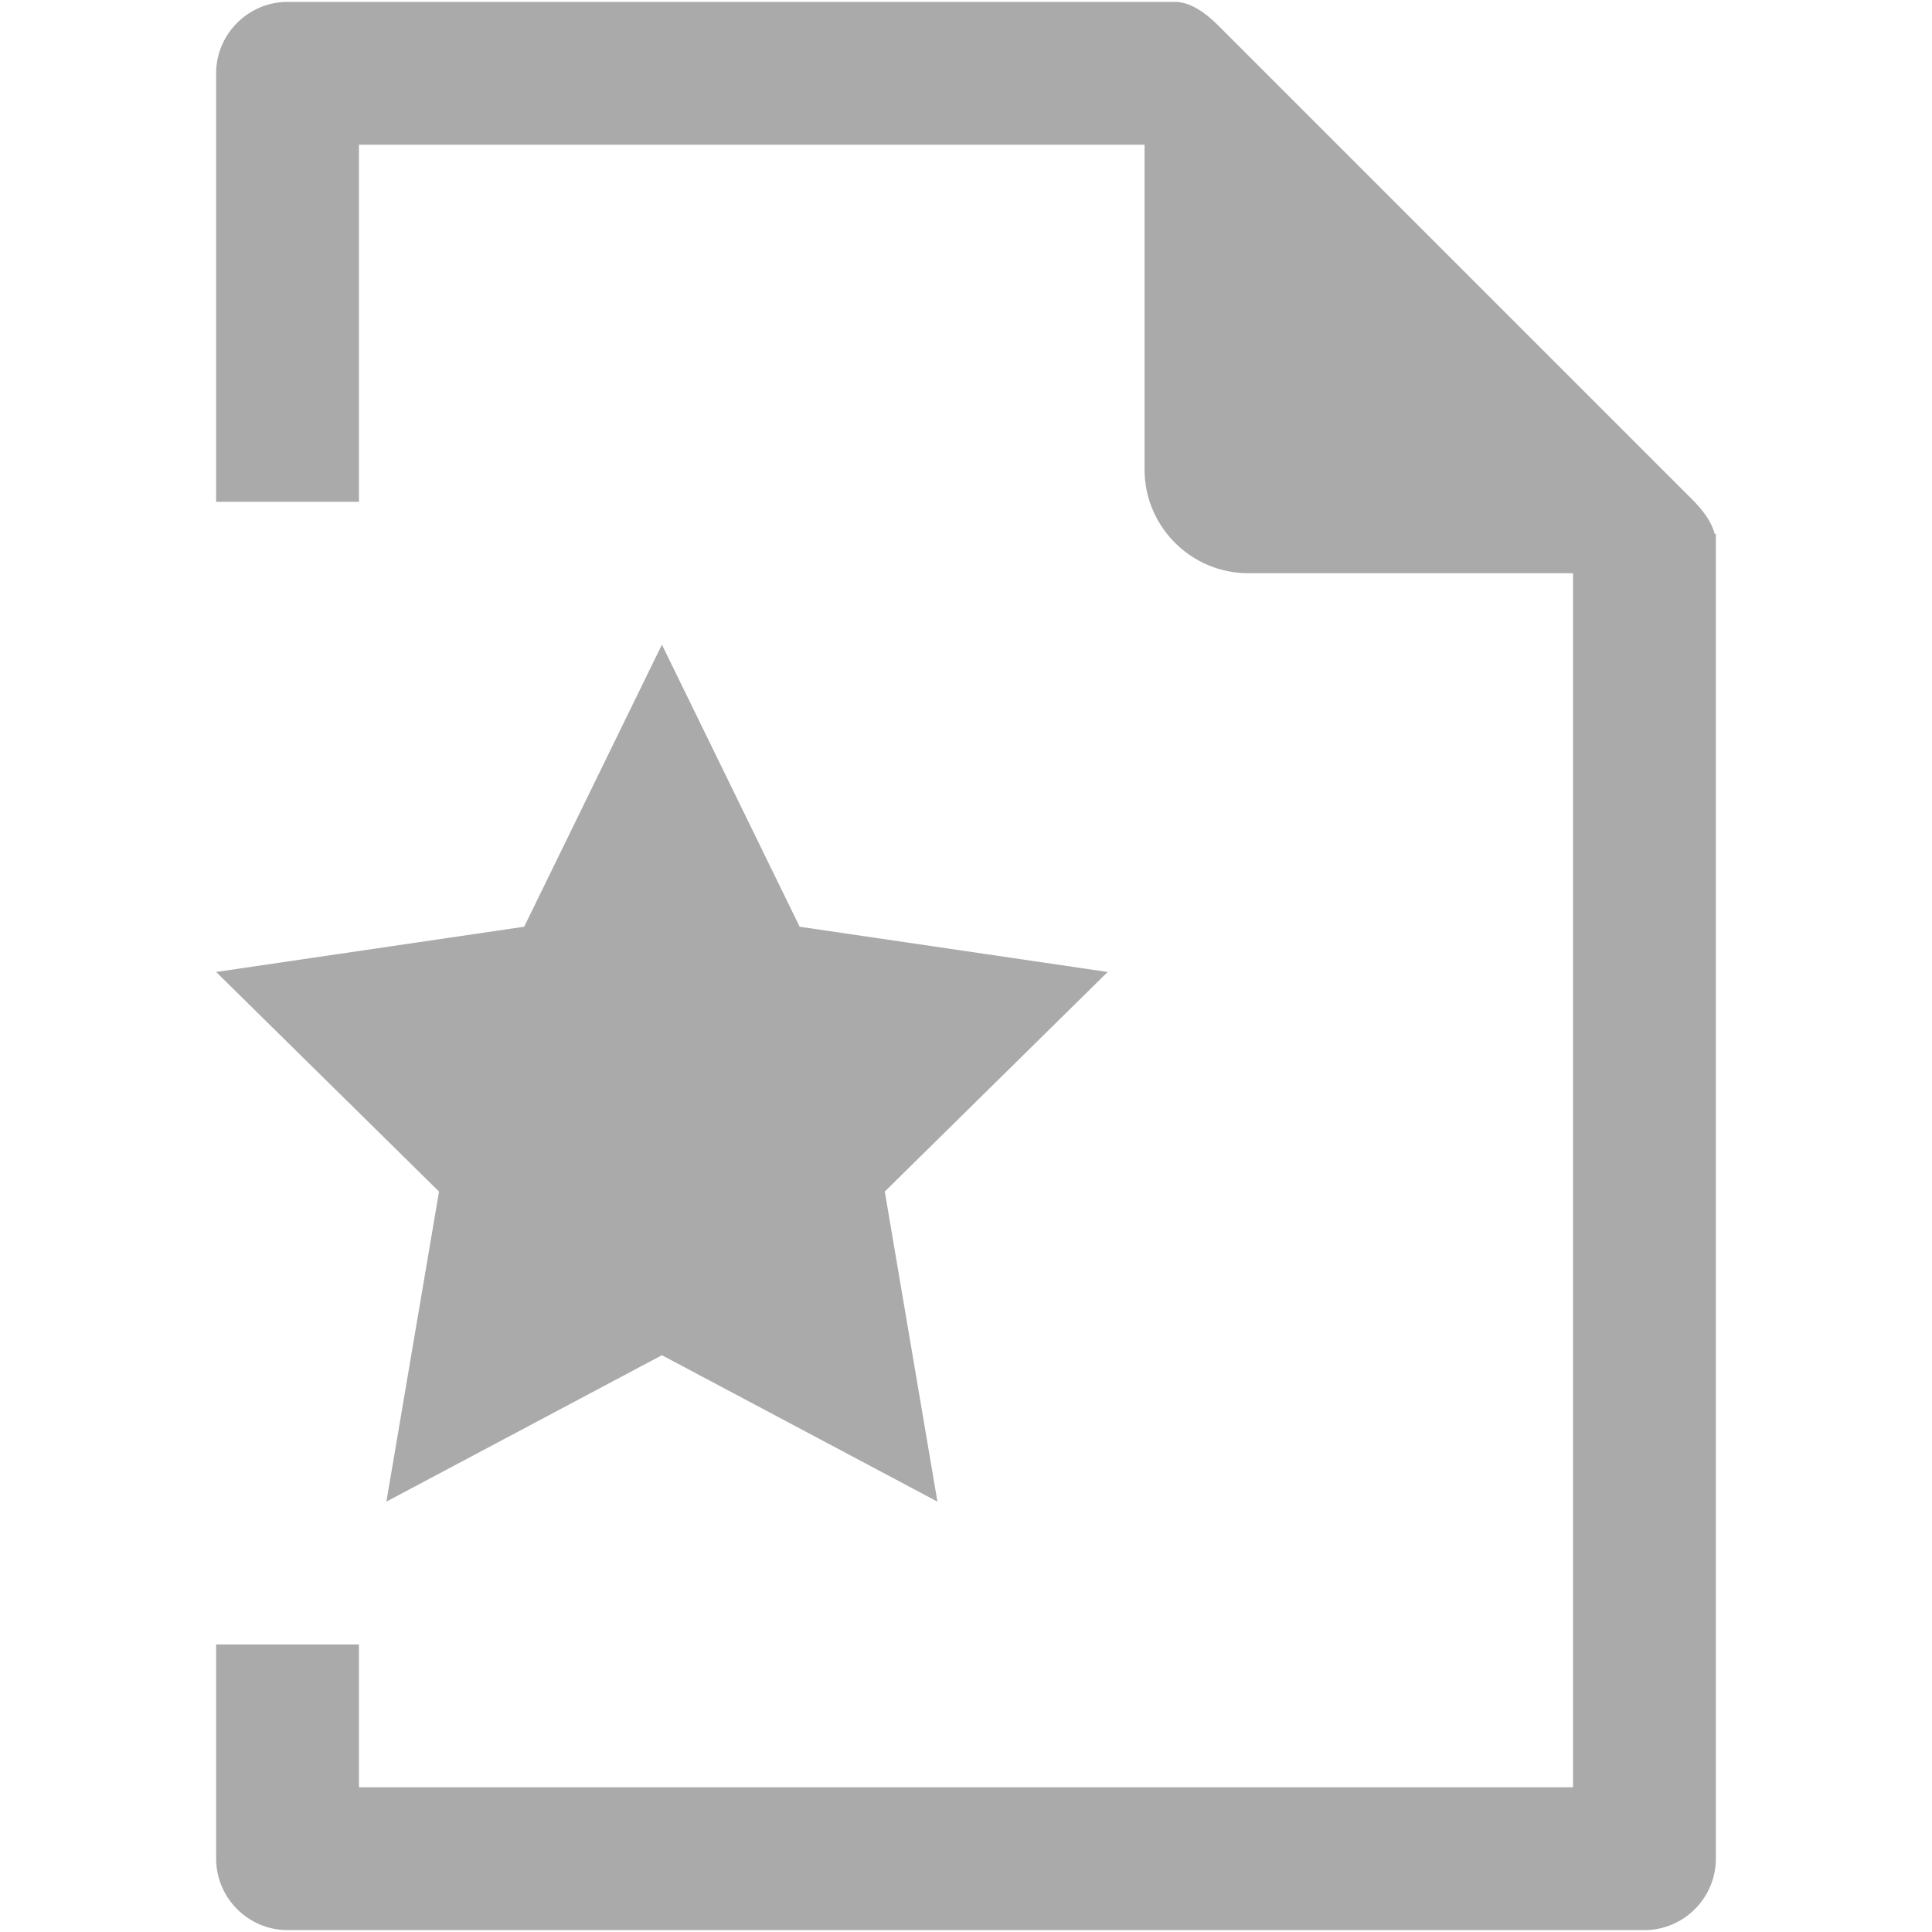 <?xml version="1.0" encoding="iso-8859-1"?>
<!DOCTYPE svg PUBLIC "-//W3C//DTD SVG 1.1//EN" "http://www.w3.org/Graphics/SVG/1.1/DTD/svg11.dtd">
<svg 
 version="1.1" xmlns="http://www.w3.org/2000/svg" xmlns:xlink="http://www.w3.org/1999/xlink" x="0px" y="0px" width="512px"
	 height="512px" viewBox="0 0 512 512" style="enable-background:new 0 0 512 512;" xml:space="preserve"
><g id="7935ec95c421cee6d86eb22ecd1546fc"><g></g><path style="display: inline; fill:#aaaaaa;" d="M175.413,359.146L102.4,397.944l13.946-82.169l-59.069-58.193l81.633-11.991
		l36.503-74.757l36.503,74.757l81.633,11.991l-59.069,58.193l13.946,82.169L175.413,359.146z M454.419,141.498
		c-0.679-2.694-2.586-5.755-5.833-9.001L322.725,6.636c-3.833-3.829-7.404-5.792-10.42-6.069V0.5H76.203
		c-10.409,0-18.926,8.517-18.926,18.925v113.556h37.852v-94.63h208.187v86.11c0,15.092,12.349,27.446,27.445,27.446h86.109v321.741
		H95.129v-37.852H57.277v56.777c0,10.409,8.517,18.926,18.926,18.926h359.594c10.408,0,18.926-8.517,18.926-18.926V141.498H454.419z
		"></path></g></svg>